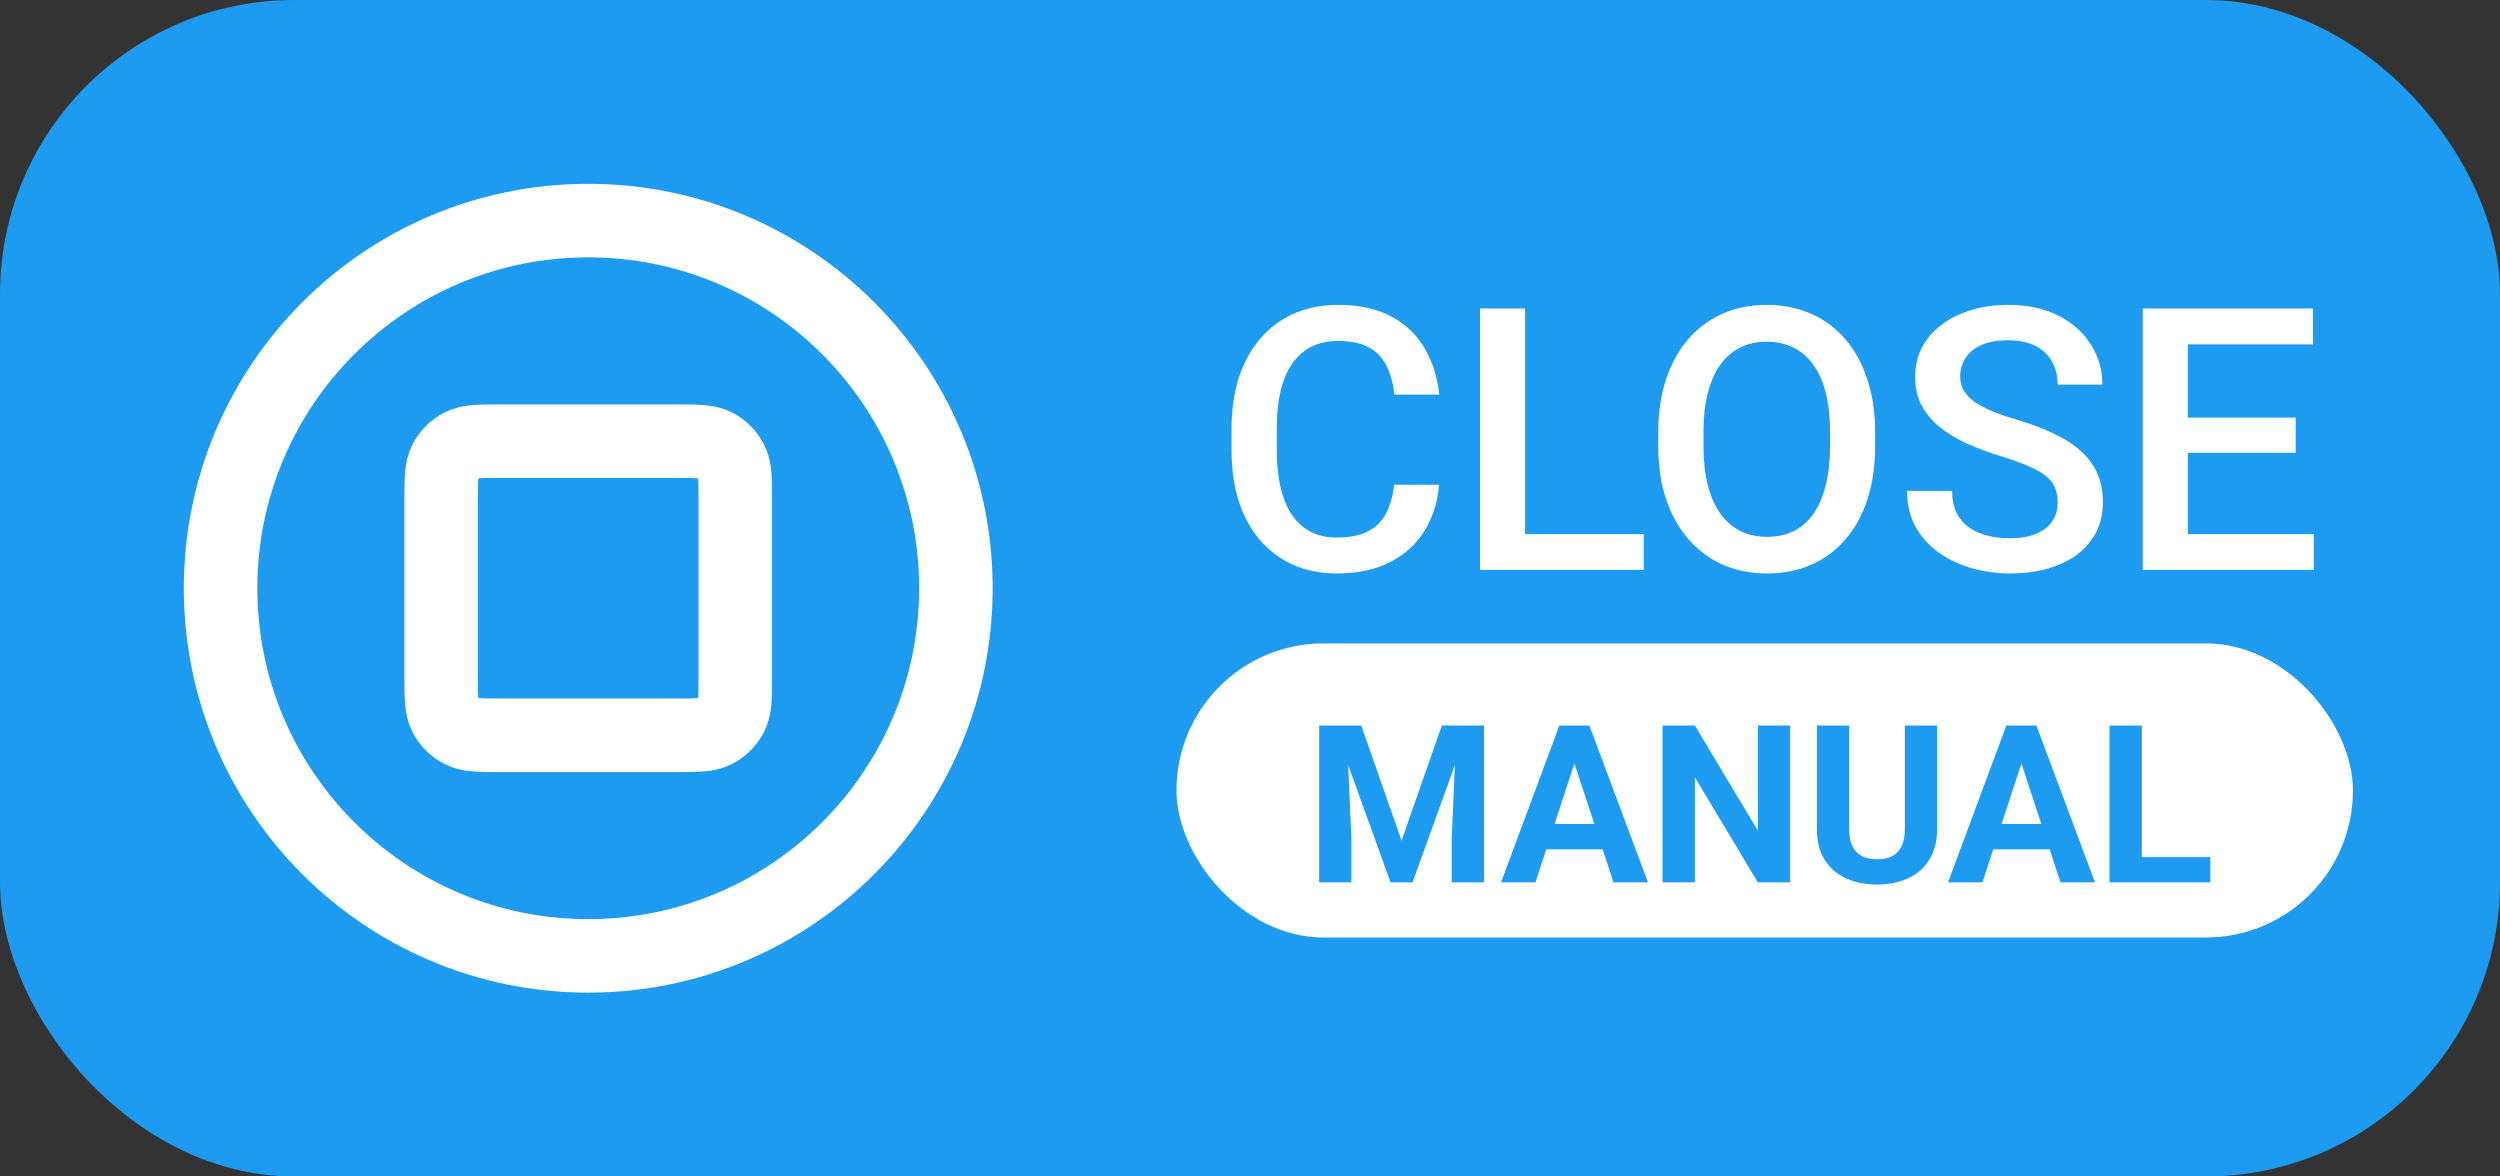 <svg width="68" height="32" viewBox="0 0 68 32" fill="none" xmlns="http://www.w3.org/2000/svg">
<rect x="0" y="0" width="68" height="32" fill="#333333" stroke="none"/>
<rect width="68" height="32" rx="8" fill="#1D9BF0"/>
<path d="M16 26C21.523 26 26 21.523 26 16C26 10.477 21.523 6 16 6C10.477 6 6 10.477 6 16C6 21.523 10.477 26 16 26Z" stroke="white" stroke-width="2" stroke-linecap="round" stroke-linejoin="round"/>
<path d="M12 13.6C12 13.04 12 12.76 12.109 12.546C12.205 12.358 12.358 12.205 12.546 12.109C12.76 12 13.04 12 13.6 12H18.4C18.96 12 19.24 12 19.454 12.109C19.642 12.205 19.795 12.358 19.891 12.546C20 12.76 20 13.04 20 13.6V18.4C20 18.96 20 19.24 19.891 19.454C19.795 19.642 19.642 19.795 19.454 19.891C19.24 20 18.96 20 18.4 20H13.6C13.04 20 12.76 20 12.546 19.891C12.358 19.795 12.205 19.642 12.109 19.454C12 19.24 12 18.96 12 18.4V13.6Z" stroke="white" stroke-width="2" stroke-linecap="round" stroke-linejoin="round"/>
<path d="M37.922 13.185H39.143C39.103 13.651 38.973 14.066 38.752 14.431C38.531 14.792 38.22 15.077 37.819 15.285C37.419 15.493 36.932 15.598 36.359 15.598C35.92 15.598 35.524 15.52 35.173 15.363C34.821 15.204 34.52 14.979 34.27 14.69C34.019 14.396 33.827 14.043 33.693 13.63C33.563 13.216 33.498 12.754 33.498 12.243V11.652C33.498 11.141 33.565 10.679 33.698 10.266C33.835 9.852 34.03 9.499 34.284 9.206C34.538 8.91 34.842 8.684 35.197 8.527C35.555 8.371 35.957 8.293 36.403 8.293C36.97 8.293 37.448 8.397 37.839 8.605C38.23 8.814 38.532 9.102 38.747 9.47C38.965 9.838 39.099 10.259 39.148 10.734H37.927C37.894 10.428 37.823 10.166 37.712 9.948C37.605 9.73 37.445 9.564 37.233 9.45C37.022 9.333 36.745 9.274 36.403 9.274C36.123 9.274 35.879 9.326 35.671 9.431C35.463 9.535 35.288 9.688 35.148 9.89C35.008 10.091 34.903 10.341 34.831 10.637C34.763 10.93 34.728 11.265 34.728 11.643V12.243C34.728 12.601 34.759 12.927 34.821 13.22C34.886 13.509 34.984 13.758 35.114 13.967C35.248 14.175 35.417 14.336 35.622 14.45C35.827 14.564 36.073 14.621 36.359 14.621C36.708 14.621 36.989 14.566 37.204 14.455C37.422 14.344 37.587 14.183 37.697 13.972C37.811 13.757 37.886 13.495 37.922 13.185ZM44.709 14.528V15.5H41.14V14.528H44.709ZM41.481 8.391V15.5H40.256V8.391H41.481ZM51.003 11.75V12.141C51.003 12.678 50.933 13.159 50.793 13.586C50.653 14.012 50.453 14.375 50.192 14.675C49.935 14.974 49.626 15.204 49.265 15.363C48.903 15.52 48.503 15.598 48.063 15.598C47.627 15.598 47.228 15.52 46.867 15.363C46.509 15.204 46.198 14.974 45.935 14.675C45.671 14.375 45.466 14.012 45.319 13.586C45.176 13.159 45.105 12.678 45.105 12.141V11.75C45.105 11.213 45.176 10.733 45.319 10.31C45.463 9.883 45.664 9.52 45.925 9.221C46.188 8.918 46.499 8.688 46.857 8.532C47.219 8.373 47.617 8.293 48.054 8.293C48.493 8.293 48.894 8.373 49.255 8.532C49.616 8.688 49.927 8.918 50.188 9.221C50.448 9.52 50.648 9.883 50.788 10.31C50.931 10.733 51.003 11.213 51.003 11.75ZM49.777 12.141V11.74C49.777 11.343 49.738 10.993 49.66 10.69C49.585 10.384 49.473 10.129 49.323 9.924C49.177 9.715 48.996 9.559 48.781 9.455C48.566 9.348 48.324 9.294 48.054 9.294C47.783 9.294 47.543 9.348 47.331 9.455C47.12 9.559 46.939 9.715 46.789 9.924C46.643 10.129 46.53 10.384 46.452 10.69C46.374 10.993 46.335 11.343 46.335 11.74V12.141C46.335 12.538 46.374 12.889 46.452 13.195C46.53 13.501 46.644 13.76 46.794 13.972C46.947 14.18 47.129 14.338 47.341 14.445C47.552 14.55 47.793 14.602 48.063 14.602C48.337 14.602 48.579 14.55 48.791 14.445C49.003 14.338 49.182 14.18 49.328 13.972C49.475 13.76 49.585 13.501 49.66 13.195C49.738 12.889 49.777 12.538 49.777 12.141ZM55.969 13.669C55.969 13.523 55.946 13.392 55.9 13.278C55.858 13.164 55.782 13.06 55.671 12.966C55.56 12.871 55.404 12.78 55.202 12.692C55.004 12.601 54.75 12.508 54.44 12.414C54.102 12.31 53.789 12.194 53.503 12.067C53.22 11.937 52.972 11.787 52.761 11.618C52.549 11.446 52.385 11.249 52.268 11.027C52.15 10.803 52.092 10.544 52.092 10.251C52.092 9.961 52.152 9.698 52.273 9.46C52.396 9.222 52.57 9.017 52.795 8.845C53.023 8.669 53.291 8.534 53.601 8.439C53.91 8.342 54.252 8.293 54.626 8.293C55.153 8.293 55.607 8.391 55.988 8.586C56.372 8.781 56.667 9.043 56.872 9.372C57.08 9.701 57.185 10.064 57.185 10.461H55.969C55.969 10.227 55.918 10.02 55.817 9.841C55.72 9.659 55.57 9.515 55.368 9.411C55.17 9.307 54.917 9.255 54.611 9.255C54.322 9.255 54.081 9.299 53.889 9.387C53.697 9.475 53.553 9.593 53.459 9.743C53.365 9.893 53.317 10.062 53.317 10.251C53.317 10.384 53.348 10.507 53.41 10.617C53.472 10.725 53.566 10.825 53.693 10.92C53.82 11.011 53.98 11.097 54.172 11.179C54.364 11.26 54.59 11.338 54.851 11.413C55.245 11.53 55.588 11.661 55.881 11.804C56.174 11.944 56.418 12.103 56.613 12.282C56.809 12.461 56.955 12.665 57.053 12.893C57.15 13.117 57.199 13.373 57.199 13.659C57.199 13.959 57.139 14.229 57.019 14.47C56.898 14.707 56.726 14.911 56.501 15.08C56.28 15.246 56.013 15.375 55.7 15.466C55.391 15.554 55.046 15.598 54.665 15.598C54.323 15.598 53.986 15.552 53.654 15.461C53.325 15.37 53.026 15.231 52.756 15.046C52.486 14.857 52.271 14.623 52.111 14.343C51.952 14.06 51.872 13.729 51.872 13.352H53.098C53.098 13.583 53.137 13.78 53.215 13.942C53.296 14.105 53.408 14.239 53.552 14.343C53.695 14.444 53.861 14.519 54.05 14.567C54.242 14.616 54.447 14.641 54.665 14.641C54.952 14.641 55.191 14.6 55.383 14.519C55.578 14.437 55.725 14.323 55.822 14.177C55.92 14.03 55.969 13.861 55.969 13.669ZM62.937 14.528V15.5H59.162V14.528H62.937ZM59.509 8.391V15.5H58.283V8.391H59.509ZM62.443 11.359V12.316H59.162V11.359H62.443ZM62.912 8.391V9.367H59.162V8.391H62.912Z" fill="white"/>
<rect x="32" y="17.5" width="32" height="8" rx="4" fill="white"/>
<path d="M36.282 19.734H37.026L38.122 22.866L39.218 19.734H39.962L38.421 24H37.823L36.282 19.734ZM35.881 19.734H36.622L36.757 22.787V24H35.881V19.734ZM39.622 19.734H40.366V24H39.487V22.787L39.622 19.734ZM42.924 20.464L41.764 24H40.829L42.414 19.734H43.009L42.924 20.464ZM43.888 24L42.725 20.464L42.631 19.734H43.231L44.825 24H43.888ZM43.835 22.412V23.101H41.582V22.412H43.835ZM48.692 19.734V24H47.813L46.1 21.141V24H45.221V19.734H46.1L47.816 22.597V19.734H48.692ZM51.812 19.734H52.688V22.553C52.688 22.881 52.618 23.157 52.477 23.382C52.339 23.606 52.147 23.775 51.9 23.889C51.656 24.002 51.375 24.059 51.057 24.059C50.738 24.059 50.455 24.002 50.207 23.889C49.961 23.775 49.768 23.606 49.627 23.382C49.488 23.157 49.419 22.881 49.419 22.553V19.734H50.298V22.553C50.298 22.744 50.328 22.9 50.389 23.021C50.449 23.143 50.536 23.231 50.649 23.288C50.765 23.345 50.9 23.373 51.057 23.373C51.217 23.373 51.352 23.345 51.464 23.288C51.577 23.231 51.663 23.143 51.722 23.021C51.782 22.9 51.812 22.744 51.812 22.553V19.734ZM55.082 20.464L53.922 24H52.987L54.572 19.734H55.167L55.082 20.464ZM56.046 24L54.883 20.464L54.789 19.734H55.39L56.983 24H56.046ZM55.993 22.412V23.101H53.74V22.412H55.993ZM60.121 23.314V24H57.974V23.314H60.121ZM58.258 19.734V24H57.379V19.734H58.258Z" fill="#1D9BF0"/>
</svg>
